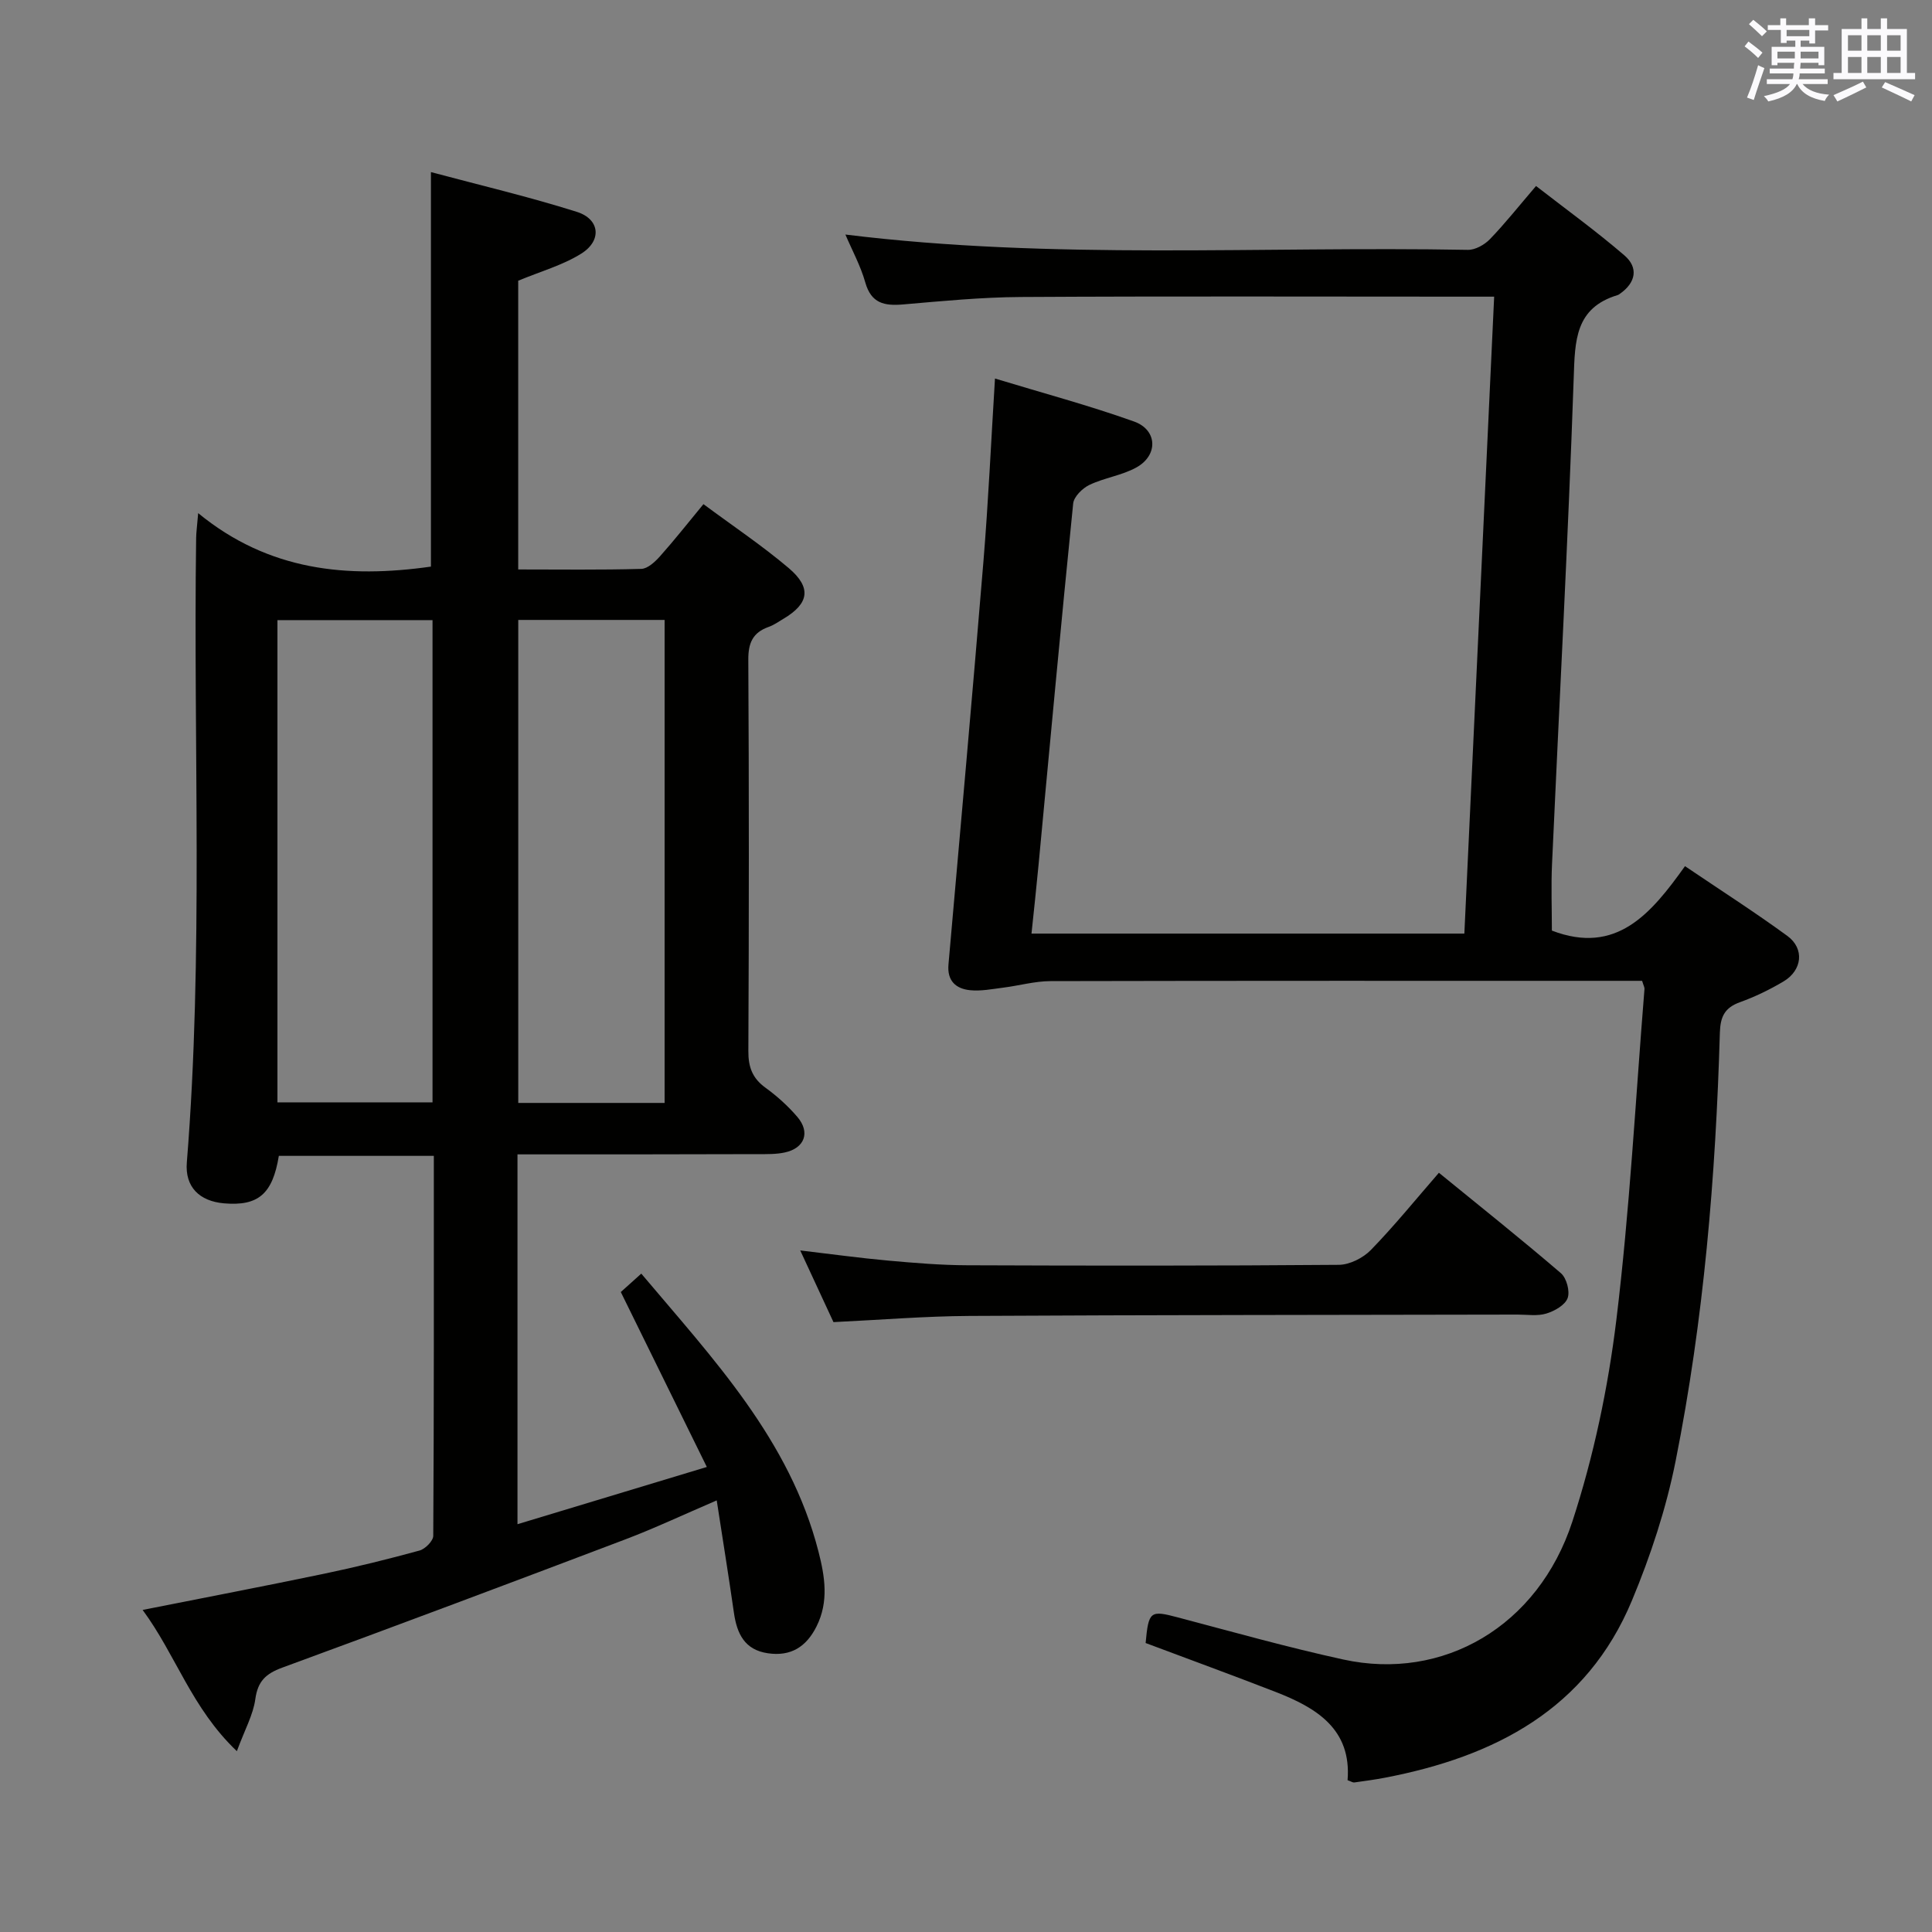 <svg enable-background="new 0 0 400 400" viewBox="0 0 400 400" xmlns="http://www.w3.org/2000/svg"><rect x="0" y="0" width="400" height="400" fill="#808080" stroke="none"/><g fill="#010100"><path d="m107.14 239v76.57c12.94-3.91 25.5-7.7 39.2-11.85-6.15-12.51-11.91-24.22-17.81-36.22 1.2-1.08 2.54-2.28 4.24-3.81 14.88 17.66 30.74 34.38 36.68 57.52 1.33 5.18 2.18 10.36-.39 15.51-2.12 4.24-5.32 6.27-10.08 5.57-4.83-.7-6.41-4.07-7.03-8.39-1.08-7.52-2.29-15.02-3.56-23.26-6.94 2.98-12.89 5.79-19.02 8.11-23.6 8.95-47.24 17.83-70.94 26.52-3.41 1.25-5.06 2.81-5.57 6.52-.44 3.23-2.17 6.29-3.82 10.77-9.38-8.91-12.6-19.88-19.51-29.24 12.99-2.58 25.27-4.93 37.5-7.48 6.66-1.39 13.27-3.02 19.83-4.82 1.18-.32 2.83-1.99 2.84-3.04.16-26.12.12-52.24.12-78.67-11.01 0-21.56 0-32.09 0-1.29 7.9-4.26 10.43-11.34 9.83-5.11-.44-8.12-3.41-7.71-8.46 3.46-43.07 1.32-86.22 1.93-129.33.02-1.14.18-2.27.42-5.11 14.62 12 30.94 13.52 48.19 11.07 0-26.71 0-53.74 0-81.68 9.96 2.67 20.2 5.07 30.2 8.23 4.79 1.51 5.24 5.94.94 8.64-3.84 2.41-8.41 3.68-13.07 5.62v59.78c8.61 0 17.06.12 25.49-.12 1.32-.04 2.84-1.46 3.86-2.6 2.98-3.34 5.75-6.86 9-10.8 6.04 4.48 12.11 8.54 17.65 13.23 4.8 4.07 4.21 7.36-1.08 10.5-1 .59-1.97 1.3-3.06 1.68-3.31 1.17-4.25 3.34-4.22 6.85.15 26.99.14 53.98.01 80.97-.02 3.31.83 5.62 3.53 7.58 2.41 1.75 4.68 3.79 6.61 6.05 2.74 3.21 1.51 6.49-2.62 7.37-1.76.38-3.63.34-5.46.34-16.47.06-32.93.05-49.86.05zm-17.59-10.77c0-33.43 0-66.51 0-99.84-10.82 0-21.36 0-32.11 0v99.84zm48.05.12c0-33.7 0-66.87 0-100-10.31 0-20.23 0-30.3 0v100z"/><path d="m339.98 203.07c-1.91 0-3.71 0-5.51 0-38.99 0-77.99-.03-116.98.06-3.26.01-6.5.94-9.77 1.35-2.29.29-4.63.76-6.89.53-2.92-.3-4.76-1.93-4.46-5.32 2.45-27.81 4.95-55.62 7.24-83.45 1.02-12.4 1.58-24.84 2.39-37.87 9.89 3.01 19.48 5.57 28.79 8.9 4.88 1.74 5.03 7.01.47 9.52-2.99 1.65-6.61 2.12-9.72 3.61-1.44.69-3.21 2.44-3.35 3.85-2.53 24.96-4.82 49.94-7.18 74.92-.43 4.6-.94 9.19-1.45 14.12h89.62c2.05-43.74 4.1-87.49 6.17-131.87-2.43 0-4.23 0-6.02 0-30.66 0-61.33-.11-91.99.07-8.12.05-16.25.84-24.36 1.54-3.87.33-6.6-.2-7.83-4.55-.97-3.44-2.73-6.66-4.12-9.92 43.05 5.31 86.01 2.38 128.87 3.17 1.53.03 3.45-1.05 4.57-2.21 3.11-3.22 5.9-6.75 9.55-11.01 6.19 4.81 12.46 9.34 18.3 14.37 2.95 2.54 2.37 5.63-.93 7.94-.14.1-.27.21-.43.26-8.86 2.65-8.88 9.43-9.14 17.15-1.16 33.57-2.98 67.11-4.49 100.66-.21 4.64-.03 9.3-.03 13.78 13.37 5.12 20.53-3.5 27.56-13.34 7.32 4.95 14.41 9.49 21.19 14.44 3.6 2.63 3.1 7.12-.81 9.44-2.85 1.69-5.88 3.16-8.99 4.28-3.17 1.14-4.07 2.99-4.17 6.32-.86 29.78-3.33 59.43-9.16 88.67-1.96 9.85-5.17 19.6-9.04 28.88-9.39 22.55-28.42 32.33-51.11 36.69-2.11.41-4.25.69-6.39.99-.28.04-.6-.19-1.38-.47.85-10.56-6.41-14.98-14.89-18.27-8.96-3.48-17.99-6.78-26.92-10.13.61-6.65.97-6.81 6.69-5.3 11.38 3.01 22.73 6.2 34.22 8.71 20.64 4.52 40.34-6.8 47.45-28.59 4.4-13.48 7.38-27.64 9.1-41.73 2.77-22.73 3.97-45.64 5.82-68.48.05-.31-.16-.63-.49-1.71z"/><path d="m172.56 273.73c-2.18-4.71-4.4-9.48-6.88-14.84 6.46.76 12.3 1.57 18.17 2.1 5.45.49 10.93.95 16.4.97 25.65.1 51.3.12 76.94-.09 2.25-.02 5.02-1.42 6.63-3.07 4.84-4.97 9.22-10.39 14.09-15.99 8.64 7.05 17.08 13.77 25.26 20.79 1.17 1.01 1.91 3.75 1.39 5.16-.53 1.45-2.71 2.68-4.42 3.2-1.84.56-3.96.21-5.96.21-37.8.08-75.61.07-113.41.28-9.26.05-18.54.82-28.21 1.28z"/></g><path d="m361.2 9.6.8-1c.9.7 1.9 1.4 2.9 2.3l-.9 1.1c-1-1-2-1.8-2.8-2.4zm.5 10.6c.9-2.1 1.6-4.3 2.3-6.7.4.2.8.4 1.3.6-.7 2.1-1.5 4.3-2.2 6.6zm.4-15.2.9-.9c1 .8 2 1.6 2.8 2.4l-1 1c-.9-.9-1.8-1.7-2.7-2.5zm12.5-1.2h1.2v1.4h2.7v1.1h-2.7v2.7h-1.2v-.6h-1.8v1.3h4.9v3.8h-1.2v-.5h-3.7c0 .4-.1.9-.1 1.2h5.1v1h-5.2c0 .5-.1.9-.2 1.2h6v1h-5.2c1.1 1.3 2.9 2 5.5 2.2-.4.4-.7.8-.9 1.3-2.9-.5-4.8-1.6-5.7-3.5h-.1c-.8 1.7-2.7 2.9-5.9 3.6-.2-.4-.6-.8-.9-1.1 2.8-.6 4.6-1.4 5.4-2.5h-4.8v-1h5.3c.1-.3.2-.7.2-1.2h-4.9v-1h5c0-.4 0-.8.1-1.2h-3.5v.5h-1.2v-3.8h4.9v-1.3h-1.8v.5h-1.2v-2.7h-2.7v-1h2.6v-1.4h1.2v1.4h4.7v-1.4zm-6.6 8.3h3.6c0-.4 0-.9 0-1.4h-3.6zm1.9-4.6h4.7v-1.3h-4.7zm6.6 3.2h-3.7v1.4h3.7z" fill="#fbfafc"/><path d="m385.3 3.8h1.3v2.2h2.8v-2.2h1.3v2.2h4.1v9.1h1.7v1.3h-16.9v-1.3h1.7v-9.1h4.1v-2.2zm.4 13.1.7 1.2c-1.8.9-3.8 1.9-6 2.9-.2-.4-.5-.8-.8-1.3 2.3-1 4.3-1.9 6.1-2.8zm-3.1-6.4h2.8v-3.2h-2.8zm0 4.6h2.8v-3.3h-2.8zm4-4.6h2.8v-3.2h-2.8zm0 4.6h2.8v-3.3h-2.8zm3.7 1.9c2.1.9 4.1 1.8 6.1 2.7l-.7 1.3c-2.2-1.1-4.2-2-6.1-2.9zm3.2-9.7h-2.8v3.2h2.8zm-2.8 7.8h2.8v-3.3h-2.8z" fill="#fbfafc"/></svg>
